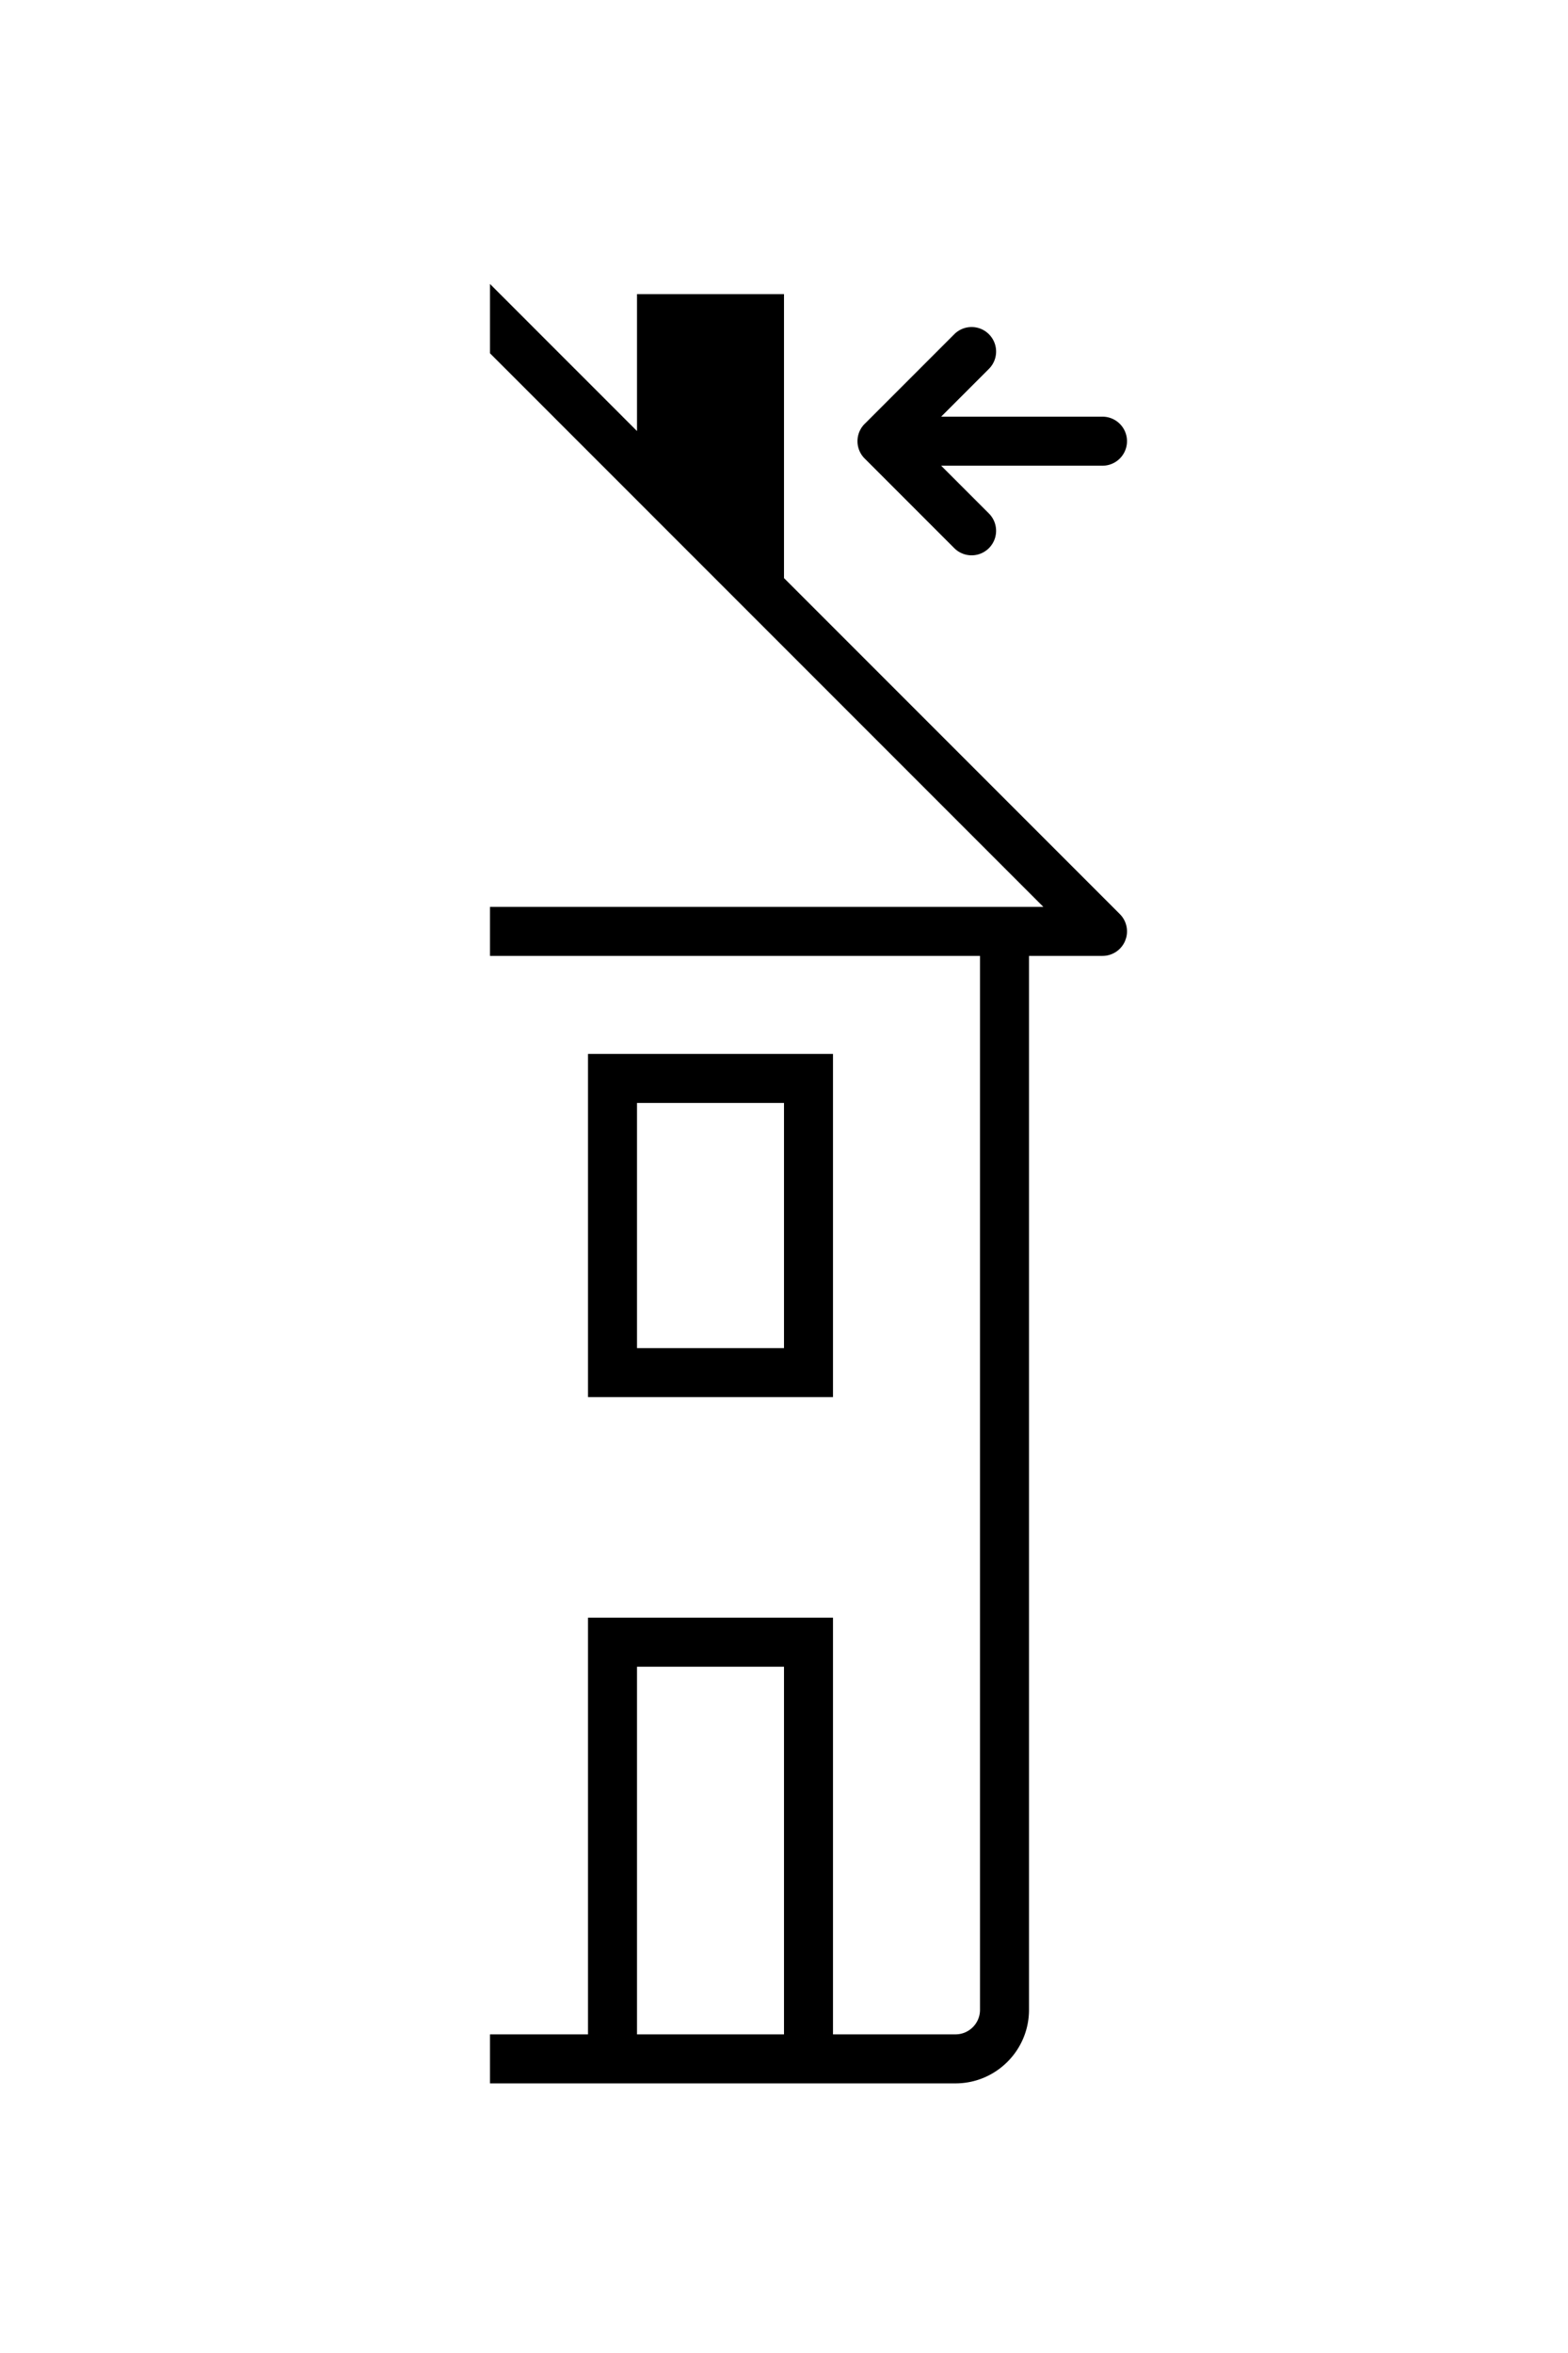 <svg width="64" height="96" viewBox="0 0 64 96" xmlns="http://www.w3.org/2000/svg">
    <path d="M42 39v43c0 1.654-1.346 3-3 3H20v-2h4V66h10v17h5c.552 0 1-.449 1-1V39h2zM32 68h-6v15h6V68zm2-25v14H24V43h10zm-2 2h-6v10h6V45zM20 11.586l6 6V12h6v11.586l13.707 13.707a1 1 0 01.26.964l-.043.126A1 1 0 0145 39H20v-2h22.586L20 14.414v-2.828zm20.364 2.05a.999.999 0 010 1.414L38.414 17H45a1 1 0 110 2h-6.586l1.95 1.95a.999.999 0 11-1.414 1.414l-3.634-3.634a.997.997 0 01-.312-.825.997.997 0 01.318-.64l3.628-3.629a.999.999 0 011.414 0z" fill-rule="evenodd"/>
</svg>

